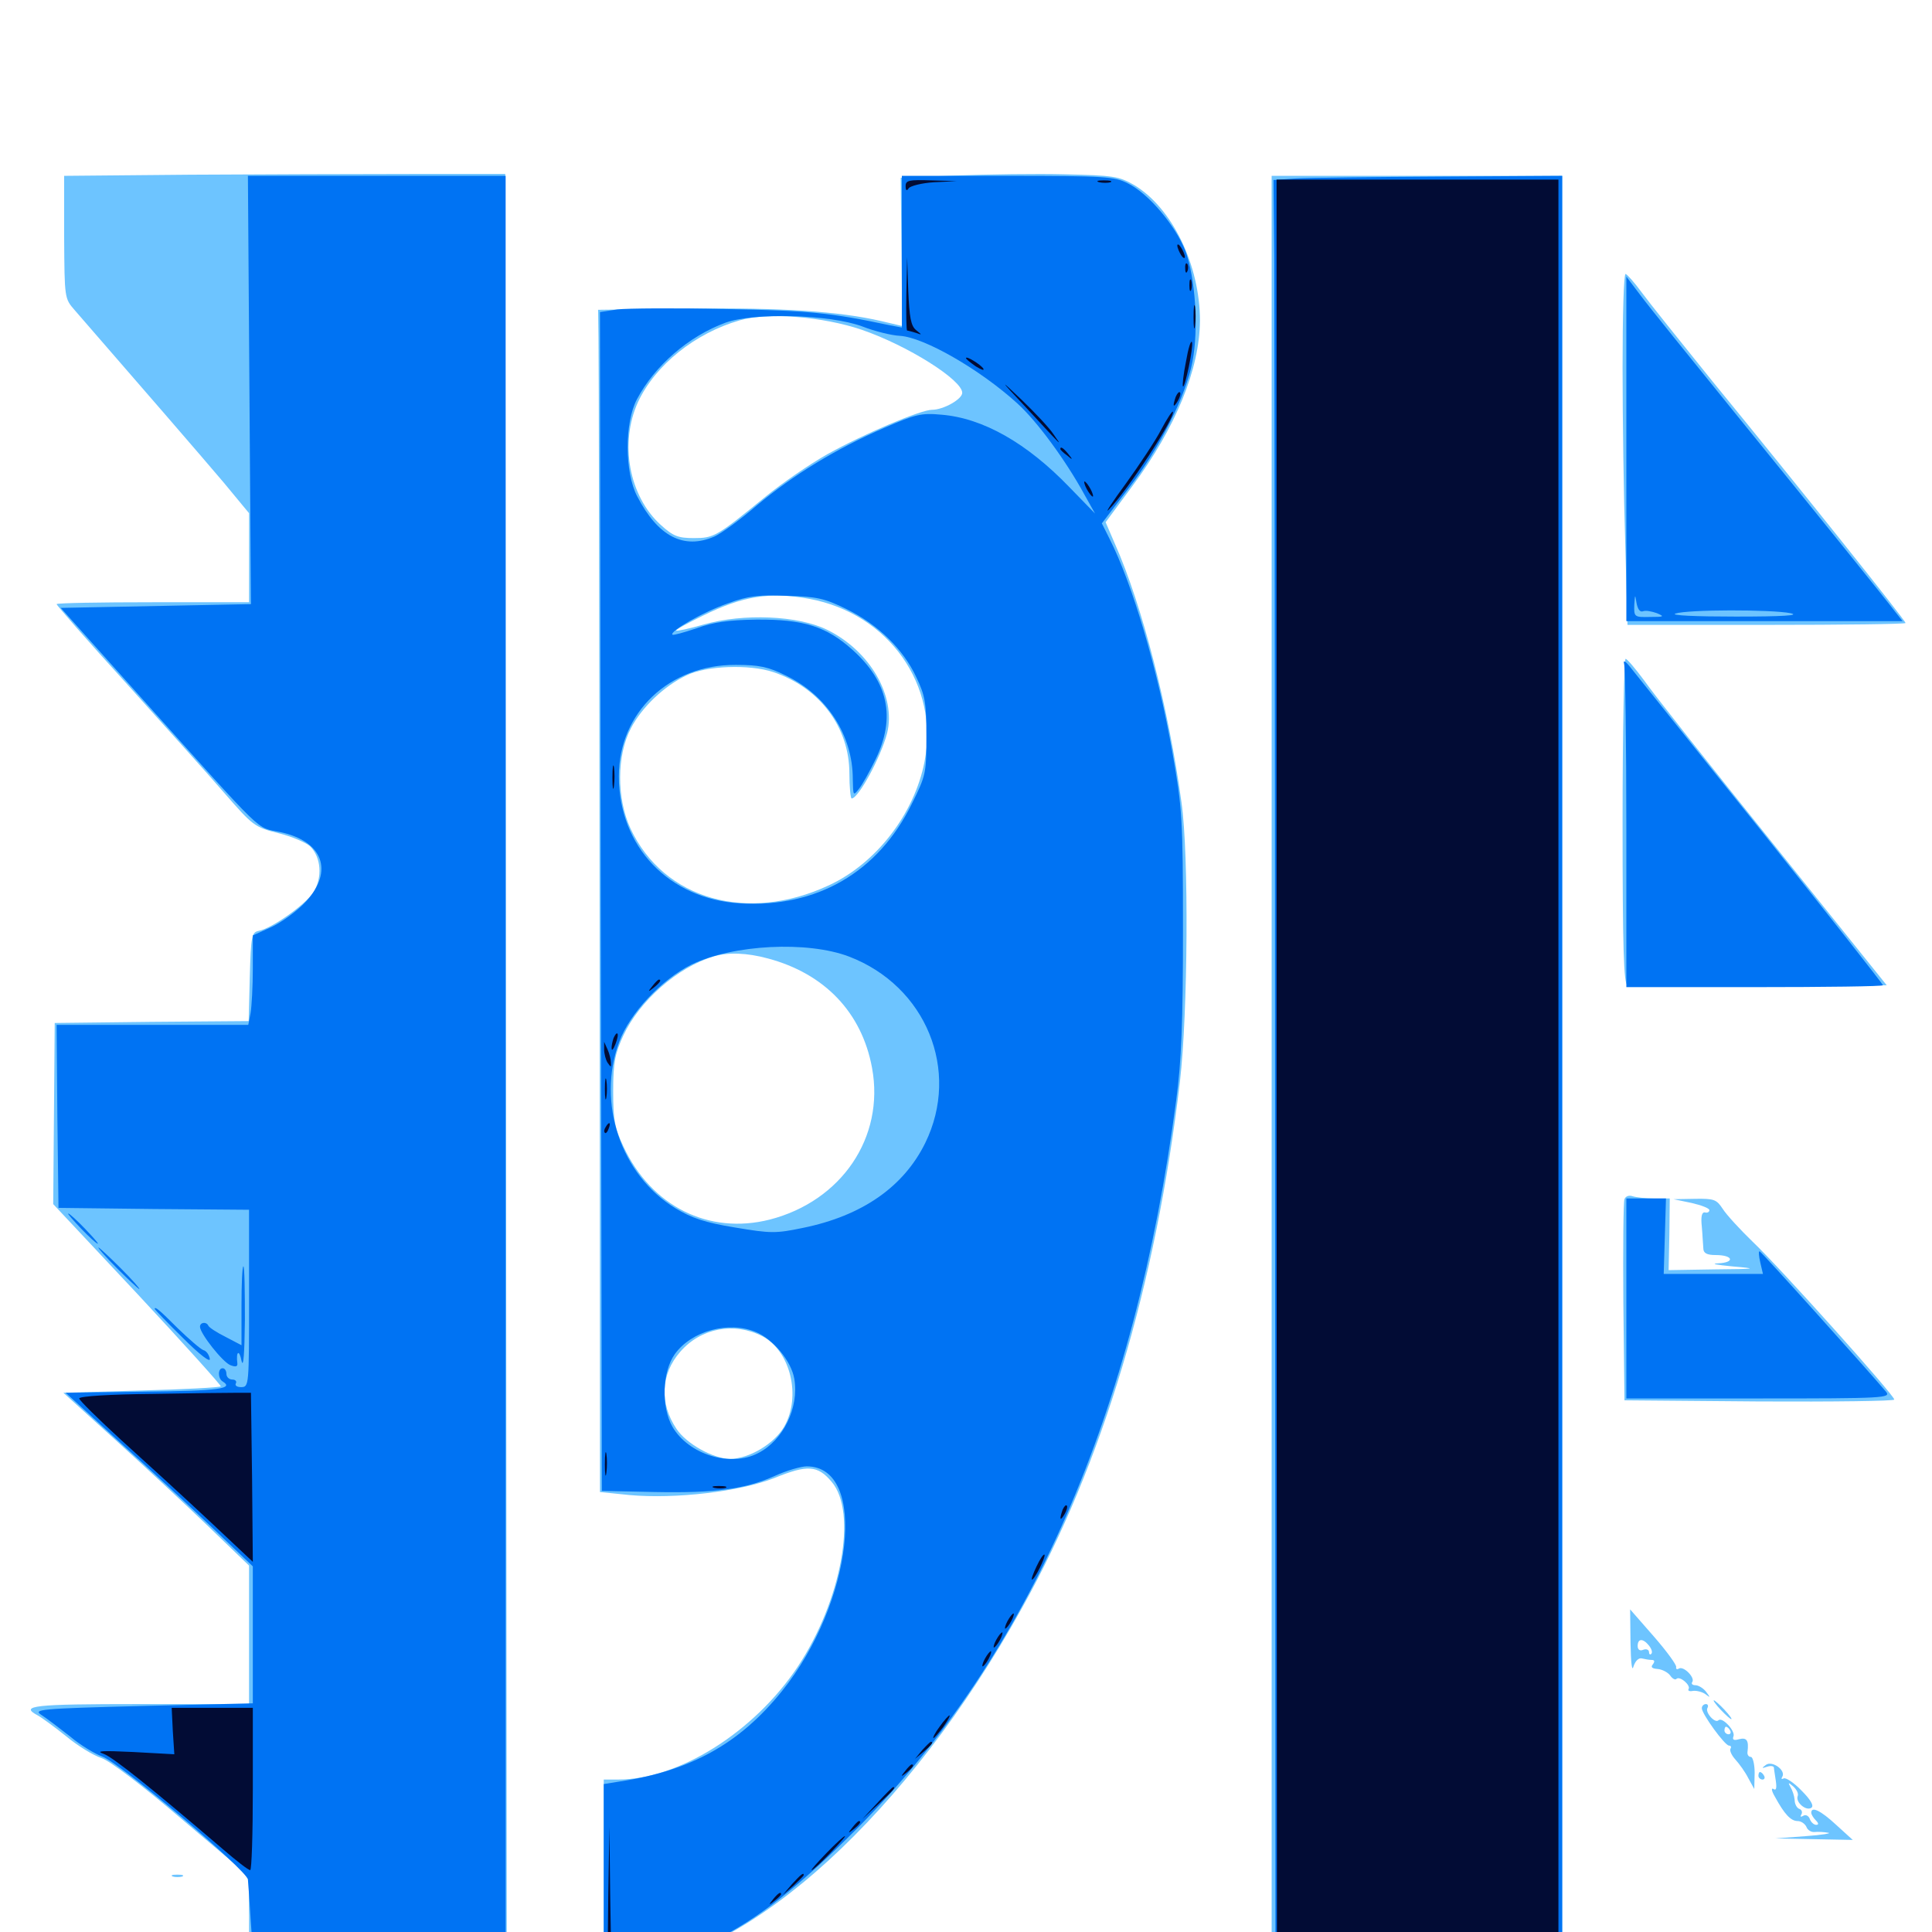 <svg xmlns="http://www.w3.org/2000/svg" viewBox="0 -1000 1000 1000">
	<path fill="#6dc4ff" d="M98.242 -909.57L33.203 -908.984V-877.148C33.398 -845.508 33.398 -845.508 38.672 -839.453C71.289 -801.953 105.078 -762.891 115.82 -750.195L128.906 -734.375V-711.328V-688.281H79.102C51.758 -688.281 29.297 -687.891 29.297 -687.305C29.297 -686.719 45.312 -668.359 65.039 -646.68C84.57 -625 107.617 -599.414 116.016 -589.648C130.859 -572.656 131.641 -571.875 144.141 -568.75C151.172 -566.992 158.398 -563.867 160.547 -561.914C166.211 -556.25 166.992 -545.898 162.305 -538.281C158.203 -531.836 140.625 -519.336 133.789 -518.164C130.273 -517.383 129.883 -515.43 129.297 -494.531L128.711 -471.484L78.516 -471.094L28.32 -470.508L27.93 -423.633L27.539 -376.758L71.289 -330.078C95.312 -304.297 114.648 -282.812 114.258 -282.422C113.672 -281.836 95.312 -280.859 73.047 -280.273L32.812 -279.102L59.766 -254.688C74.609 -241.211 96.289 -221.094 107.812 -209.961L128.906 -189.648V-153.906V-117.969H72.266C17.188 -117.969 9.961 -117.188 19.531 -112.109C21.68 -110.938 28.32 -106.055 34.18 -101.367C40.039 -96.484 48.242 -91.406 52.539 -90.039C57.031 -88.477 73.828 -75.781 94.336 -58.203L128.711 -29.102L128.906 -7.227V14.844L190.43 15.234C224.219 15.43 254.297 15.625 257.031 15.625L262.305 15.82L261.914 -447.07L261.523 -909.961H212.305C185.156 -909.961 133.789 -909.766 98.242 -909.57ZM495.312 -909.18L466.211 -908.008L466.602 -869.727L466.992 -831.25L456.25 -833.789C434.18 -838.867 404.688 -840.82 357.422 -840.234L309.57 -839.648L309.766 -825C309.961 -816.992 310.156 -679.297 310.352 -518.945L310.547 -227.734L325.781 -226.172C349.609 -224.023 382.812 -227.93 400.781 -234.961C417.969 -241.992 423.242 -241.602 430.469 -233.008C443.945 -217.188 435.547 -171.484 412.891 -137.305C390.43 -103.516 351.367 -78.906 319.922 -78.906H312.5V-29.883V19.336L325.781 18.164C388.477 12.891 470.312 -61.914 528.906 -167.578C570.703 -242.383 598.242 -334.57 610.742 -440.234C614.844 -475.586 615.43 -557.422 611.523 -584.766C604.883 -633.203 591.211 -686.719 577.148 -718.359L572.266 -729.688L586.133 -748.438C608.594 -778.711 620.898 -808.984 621.094 -833.984C621.094 -862.891 606.641 -892.578 586.914 -904.297C579.102 -908.789 576.172 -909.18 551.367 -909.766C536.523 -910.156 511.328 -909.766 495.312 -909.18ZM446.094 -829.297C469.922 -821.094 498.047 -803.32 498.047 -796.68C498.047 -793.359 488.281 -787.891 482.422 -787.891C476.562 -787.891 447.07 -775.391 428.125 -764.844C419.141 -759.766 404.883 -750 396.289 -742.969C370.898 -722.266 369.531 -721.484 359.18 -721.484C350.977 -721.484 348.438 -722.461 341.992 -728.32C325.586 -743.164 320.508 -770.703 330.273 -791.992C339.258 -811.133 359.766 -827.539 382.812 -834.18C397.461 -838.477 425.977 -836.133 446.094 -829.297ZM418.945 -690.039C459.961 -682.422 486.328 -645.312 478.516 -605.664C473.242 -578.711 453.516 -553.125 429.102 -541.797C386.914 -522.07 343.555 -534.375 326.367 -571.094C319.141 -586.719 319.141 -608.984 326.562 -623.047C332.227 -633.984 343.75 -644.922 355.273 -650.391C365.43 -655.469 387.891 -656.25 400.195 -652.148C424.219 -644.141 439.648 -623.633 439.648 -599.609C439.648 -592.578 440.234 -586.719 440.82 -586.719C444.336 -586.719 455.859 -608.008 459.18 -620.508C463.867 -639.648 450.391 -663.086 428.125 -674.023C413.086 -681.445 384.766 -682.617 364.258 -676.758C356.836 -674.609 350.391 -673.242 350 -673.633C349.609 -674.023 355.664 -677.344 363.672 -681.25C384.57 -691.602 398.633 -693.75 418.945 -690.039ZM397.461 -503.906C426.758 -496.094 446.094 -475.977 451.367 -447.266C458.008 -411.328 435.547 -378.32 398.438 -368.75C366.797 -360.742 337.109 -375.586 322.656 -406.641C318.164 -416.211 317.383 -420.312 317.383 -435.352C317.383 -450.195 318.359 -454.688 322.656 -464.062C331.055 -482.031 350.586 -499.219 369.141 -504.883C376.758 -507.227 386.719 -506.836 397.461 -503.906ZM394.531 -308.398C409.18 -300.781 414.844 -277.148 405.859 -261.523C400.781 -252.734 387.695 -244.922 377.93 -244.922C369.141 -244.922 355.273 -252.734 350.195 -260.352C341.211 -273.633 341.992 -288.867 352.148 -300.391C362.891 -312.695 380.078 -315.82 394.531 -308.398ZM658.203 -446.094V16.797H733.398H808.594V-446.094V-908.984H733.398H658.203ZM839.844 -809.961C839.844 -783.203 840.43 -742.383 841.211 -719.141L842.383 -676.562H914.453C953.906 -676.562 986.328 -676.953 986.328 -677.539C986.328 -678.711 931.836 -747.07 886.133 -802.93C869.727 -823.242 853.32 -843.75 849.609 -848.828C845.898 -853.906 842.188 -858.008 841.406 -858.203C840.43 -858.203 839.844 -836.523 839.844 -809.961ZM839.844 -575C839.844 -509.18 840.43 -490.625 842.383 -490.039C843.555 -489.453 874.414 -489.258 910.742 -489.453L976.562 -490.039L917.773 -563.281C885.352 -603.516 855.273 -641.602 850.977 -647.852C846.484 -653.906 842.188 -658.984 841.406 -658.984C840.625 -658.984 839.844 -621.094 839.844 -575ZM840.82 -379.297C840.234 -377.93 840.039 -353.906 840.234 -325.977L840.82 -275.195L910.742 -274.609C949.023 -274.414 980.469 -274.805 980.469 -275.586C980.469 -277.93 921.289 -343.945 907.227 -357.227C900.586 -363.672 893.555 -371.289 891.602 -374.414C888.477 -379.102 887.305 -379.688 877.148 -379.492L866.211 -379.297L875.586 -377.344C880.664 -376.172 884.766 -374.609 884.766 -373.633C884.766 -372.656 883.789 -372.07 882.422 -372.461C880.859 -372.656 880.273 -370.312 880.859 -365.039C881.25 -360.742 881.445 -355.664 881.641 -353.906C881.641 -351.367 883.398 -350.391 888.086 -350.391C897.07 -350.391 898.242 -346.484 889.258 -346.094C885.156 -345.898 888.477 -345.312 896.484 -344.531C910.156 -343.359 909.57 -343.164 887.5 -342.969L863.672 -342.578L864.062 -361.133L864.258 -379.688H856.055C851.562 -379.688 846.68 -380.273 844.922 -380.859C843.164 -381.445 841.406 -380.859 840.82 -379.297ZM843.945 -149.805C844.141 -139.062 844.727 -134.375 845.508 -137.5C846.484 -140.43 848.242 -141.992 849.805 -141.602C851.367 -141.211 853.711 -140.82 854.883 -140.82C856.445 -140.82 856.641 -140.039 855.469 -138.477C854.297 -137.109 855.078 -136.328 858.008 -136.133C860.352 -135.938 863.281 -134.375 864.453 -132.812C865.625 -131.055 867.188 -130.273 867.773 -131.055C869.531 -132.617 875.195 -127.734 874.023 -125.781C873.438 -124.805 874.609 -124.414 876.367 -124.805C878.32 -125 881.25 -124.219 882.812 -123.047C885.352 -121.094 885.352 -121.289 883.008 -124.414C881.641 -126.172 879.102 -127.734 877.539 -127.734C875.977 -127.734 875.195 -128.516 875.977 -129.492C877.344 -131.836 871.289 -137.891 868.945 -136.328C867.969 -135.742 867.383 -136.133 867.578 -137.109C867.969 -138.086 862.695 -145.312 856.055 -152.93L843.75 -166.992ZM853.516 -148.242C854.883 -146.484 855.469 -144.727 854.688 -143.945C854.102 -143.359 853.516 -143.75 853.516 -144.922C853.516 -146.094 852.148 -146.68 850.586 -146.094C848.828 -145.312 847.656 -146.094 847.656 -148.047C847.656 -151.953 850.391 -152.148 853.516 -148.242ZM890.625 -115.039C893.164 -112.305 895.703 -110.156 896.094 -110.156C896.68 -110.156 895.117 -112.305 892.578 -115.039C890.039 -117.773 887.5 -119.922 887.109 -119.922C886.523 -119.922 888.086 -117.773 890.625 -115.039ZM880.859 -115.82C880.859 -112.891 892.773 -96.484 894.922 -96.484C895.898 -96.484 896.289 -95.703 895.703 -94.922C895.117 -93.945 896.289 -91.406 898.242 -89.258C900.195 -87.109 903.32 -82.812 904.883 -79.688L908.008 -74.023L908.203 -82.422C908.203 -86.914 907.227 -90.625 906.25 -90.625C905.078 -90.625 904.297 -91.797 904.492 -93.164C905.273 -99.219 904.102 -100.781 900.195 -99.805C897.461 -99.023 896.484 -99.414 897.266 -101.367C898.242 -104.102 891.406 -111.523 889.453 -109.57C887.695 -107.812 882.422 -113.672 883.789 -116.016C884.375 -116.992 883.984 -117.969 883.008 -117.969C881.836 -117.969 880.859 -116.992 880.859 -115.82ZM895.508 -104.297C896.094 -103.32 895.703 -102.344 894.727 -102.344C893.555 -102.344 892.578 -103.32 892.578 -104.297C892.578 -105.469 892.969 -106.25 893.359 -106.25C893.945 -106.25 894.922 -105.469 895.508 -104.297ZM914.062 -86.523C911.719 -84.766 911.719 -84.57 914.648 -85.547C916.406 -86.133 917.969 -85.938 918.164 -85.156C918.164 -84.375 918.75 -81.25 919.141 -78.32C919.727 -74.414 919.336 -73.047 917.969 -74.023C916.602 -74.805 916.992 -72.852 918.75 -69.922C923.633 -60.938 926.953 -57.422 930.469 -57.422C932.227 -57.422 934.18 -56.055 934.961 -54.492C935.547 -52.734 937.5 -51.562 939.258 -51.758C941.016 -51.953 944.141 -51.758 946.289 -51.367C948.438 -51.172 943.164 -50.195 934.57 -49.609L918.945 -48.438L938.867 -48.047L958.984 -47.656L950.391 -55.469C942.383 -62.891 937.5 -65.234 937.5 -61.719C937.5 -60.938 938.477 -59.18 939.844 -57.812C941.406 -56.25 941.406 -55.469 940.039 -55.469C938.867 -55.469 937.305 -56.836 936.719 -58.594C936.133 -60.156 934.57 -60.938 933.398 -60.156C932.031 -59.375 931.641 -59.57 932.422 -60.938C933.008 -61.914 932.617 -63.281 931.445 -63.672C930.078 -64.062 928.906 -66.211 928.906 -68.359C928.711 -70.508 927.734 -73.438 926.758 -75C925.391 -77.539 925.586 -77.539 928.125 -75.391C929.883 -73.828 931.055 -71.68 930.469 -70.312C929.297 -67.188 934.766 -62.5 937.5 -64.258C939.062 -65.234 937.305 -68.359 932.422 -73.242C928.516 -77.344 924.219 -80.078 923.242 -79.492C922.07 -78.906 921.875 -79.297 922.461 -80.273C924.609 -83.594 917.383 -88.867 914.062 -86.523ZM910.156 -80.859C910.156 -79.883 911.133 -78.906 912.305 -78.906C913.281 -78.906 913.672 -79.883 913.086 -80.859C912.5 -82.031 911.523 -82.812 910.938 -82.812C910.547 -82.812 910.156 -82.031 910.156 -80.859ZM89.453 -28.711C88.086 -29.297 89.062 -29.688 91.797 -29.688C94.531 -29.688 95.508 -29.297 94.336 -28.711C92.969 -28.32 90.625 -28.32 89.453 -28.711Z"/>
	<path fill="#0073f3" d="M129.102 -798.242L129.883 -687.305L80.664 -686.328L31.445 -685.352L73.438 -638.477C138.672 -565.82 132.227 -572.07 144.922 -569.336C167.188 -564.648 172.852 -549.219 158.398 -533.398C154.102 -528.711 146.094 -522.852 140.82 -520.312L130.859 -515.82V-498.828C130.859 -489.453 130.273 -478.906 129.688 -475.586L128.516 -469.531H78.906H29.297L29.688 -422.266L30.273 -374.805L79.688 -374.219L128.906 -373.828V-327.93C128.906 -282.812 128.906 -282.031 124.805 -282.031C122.656 -282.031 121.484 -282.812 122.07 -283.984C122.656 -284.961 121.875 -285.938 120.312 -285.938C118.555 -285.938 117.188 -287.305 117.188 -288.867C117.188 -290.43 116.406 -291.797 115.234 -291.797C112.695 -291.797 112.695 -286.523 115.234 -284.961C121.289 -281.25 113.477 -280.078 75.586 -279.688L33.984 -279.102L61.328 -254.102C76.562 -240.43 98.242 -220.312 109.961 -209.18L130.859 -189.258V-153.906V-118.359L73.828 -116.992C20.117 -115.625 16.992 -115.234 21.484 -112.305C24.219 -110.547 30.859 -105.469 36.328 -101.172C41.602 -96.68 49.219 -92.188 52.93 -90.82C61.914 -87.695 127.734 -32.031 128.32 -27.148C128.516 -25 129.297 -14.648 129.883 -4.297L131.25 14.844H196.484H261.719V-447.07V-908.984H195.117H128.32ZM466.797 -869.727V-830.469L460.547 -831.641C430.078 -838.086 419.141 -839.258 375.586 -840.039C349.609 -840.625 324.414 -840.43 319.531 -839.844L310.547 -838.477L310.938 -533.398L311.523 -228.32L338.867 -227.734C369.922 -227.148 385.547 -229.102 401.172 -236.133C407.227 -238.867 414.648 -241.016 417.578 -241.016C449.414 -241.016 441.602 -170.508 404.688 -124.609C382.812 -97.461 357.422 -83.398 320.898 -77.93L312.5 -76.562V-28.906V18.75H318.945C329.492 18.75 354.883 11.523 370.117 4.102C391.797 -6.25 414.258 -24.023 444.336 -54.297C532.812 -143.555 587.5 -268.75 608.789 -430.469C611.523 -450.977 612.305 -470.508 612.305 -518.359C612.305 -576.953 611.914 -581.445 606.836 -610.547C599.219 -653.711 586.133 -697.852 574.219 -721.289L570.312 -729.102L584.18 -747.266C600.195 -767.969 613.867 -795.117 617.188 -812.695C620.508 -829.688 618.75 -856.445 613.477 -870.312C608.398 -883.203 594.531 -899.805 583.789 -905.078C576.953 -908.594 572.07 -908.984 521.484 -908.984H466.797ZM446.289 -831.055C452.734 -828.516 461.523 -826.367 465.82 -826.172C478.32 -825.391 507.227 -808.789 526.562 -791.211C536.719 -782.031 551.758 -761.523 561.328 -743.945L566.797 -734.18L553.32 -748.047C531.445 -770.703 508.789 -783.594 487.305 -785.352C476.758 -786.328 473.828 -785.547 457.617 -778.516C432.812 -767.773 410.742 -754.297 391.797 -738.477C383.203 -731.055 373.242 -723.828 369.727 -722.266C353.906 -715.43 340.625 -722.266 329.883 -742.969C323.242 -755.469 323.242 -781.25 329.688 -793.359C338.867 -810.742 356.445 -825.977 375.586 -833.008C390.234 -838.281 429.297 -837.305 446.289 -831.055ZM438.086 -684.766C454.492 -676.758 467.578 -663.867 474.219 -649.609C478.906 -639.844 479.492 -636.133 479.492 -618.75C479.492 -600 479.297 -598.633 471.875 -583.789C454.492 -548.438 422.656 -530.078 383.203 -532.422C346.289 -534.57 320.312 -561.719 320.312 -598.242C320.312 -631.25 346.484 -656.055 380.859 -655.859C392.773 -655.859 397.656 -654.883 406.641 -650.391C427.93 -640.234 441.406 -619.531 441.406 -596.68C441.602 -588.086 441.602 -587.891 444.531 -591.602C446.289 -593.75 450.195 -600.781 453.32 -607.227C463.672 -628.711 459.766 -647.07 441.211 -663.672C427.734 -675.781 415.82 -679.492 391.602 -679.297C376.953 -679.102 369.141 -677.93 360.547 -674.805C354.102 -672.656 348.633 -671.094 348.047 -671.484C346.484 -673.242 364.258 -683.398 376.758 -687.695C387.305 -691.602 392.773 -692.188 407.422 -691.602C422.852 -691.211 426.953 -690.234 438.086 -684.766ZM439.453 -504.883C479.297 -489.648 497.266 -445.898 478.906 -408.398C467.773 -385.742 446.289 -370.703 415.625 -364.453C401.562 -361.523 399.023 -361.523 380.469 -364.648C364.844 -367.188 358.008 -369.531 349.609 -374.609C321.289 -391.797 308.789 -429.297 320.508 -460.742C325.977 -475.586 342.578 -493.164 358.008 -500.781C379.492 -511.133 417.969 -513.086 439.453 -504.883ZM391.211 -310.547C400.195 -306.836 409.57 -295.508 411.133 -286.328C413.672 -271.484 405.469 -254.492 392.383 -247.852C378.125 -240.43 356.445 -247.07 348.047 -261.523C342.188 -271.875 342.773 -289.844 349.219 -299.023C357.812 -311.133 377.148 -316.406 391.211 -310.547ZM670.898 -907.617L659.18 -906.836L659.57 -866.406C659.57 -844.141 659.961 -636.328 659.961 -404.688L660.156 16.797H734.375H808.594V-446.094V-908.984L745.703 -908.594C710.938 -908.398 677.344 -908.008 670.898 -907.617ZM841.797 -767.578V-678.516H913.281H984.766L981.055 -683.203C975.586 -690.43 942.969 -730.859 897.461 -786.914C874.805 -814.844 852.93 -841.992 849.023 -847.266L841.797 -856.836ZM850.391 -683.594C851.758 -684.18 854.883 -683.594 857.617 -682.617C861.719 -680.859 861.328 -680.664 854.102 -680.664C845.898 -680.469 845.703 -680.664 845.898 -686.914C846.289 -692.578 846.289 -692.578 847.07 -687.891C847.656 -684.766 848.828 -683.008 850.391 -683.594ZM926.758 -682.617C932.031 -681.445 922.656 -680.859 898.438 -680.859C877.539 -680.859 864.453 -681.445 867.188 -682.422C873.633 -684.57 916.797 -684.57 926.758 -682.617ZM840.625 -656.445C841.211 -654.492 841.797 -616.016 841.797 -570.898V-489.062H908.203C944.727 -489.062 974.609 -489.453 974.609 -490.039C974.609 -490.625 946.289 -526.562 911.719 -569.922C876.953 -613.086 846.68 -651.172 844.141 -654.297C841.406 -657.812 840.039 -658.594 840.625 -656.445ZM841.797 -327.93V-276.172H910.547C975.586 -276.172 978.906 -276.367 976.172 -279.688C965.234 -292.578 911.523 -352.344 910.742 -352.344C910.156 -352.344 910.352 -349.805 911.133 -346.484L912.5 -340.625H886.719H861.133L861.719 -360.156L862.305 -379.688H852.148H841.797ZM895.117 -278.711C897.461 -279.102 895.117 -279.492 889.648 -279.492C884.375 -279.492 882.227 -279.102 885.352 -278.711C888.281 -278.32 892.578 -278.32 895.117 -278.711ZM41.992 -364.062C46.094 -359.766 50 -356.25 50.586 -356.25C51.172 -356.25 48.047 -359.766 43.945 -364.062C39.844 -368.359 35.938 -371.875 35.352 -371.875C34.766 -371.875 37.891 -368.359 41.992 -364.062ZM60.547 -343.555C66.406 -337.695 71.68 -332.812 72.07 -332.812C72.656 -332.812 68.359 -337.695 62.5 -343.555C56.641 -349.414 51.367 -354.297 50.977 -354.297C50.391 -354.297 54.688 -349.414 60.547 -343.555ZM125 -324.219V-303.711L116.797 -308.008C112.109 -310.352 108.203 -312.891 107.812 -313.867C106.836 -316.016 103.516 -315.625 103.516 -313.281C103.516 -309.766 115.43 -294.727 119.336 -293.359C121.875 -292.383 123.047 -292.578 122.852 -294.336C122.07 -300.586 123.828 -301.758 125 -295.703C125.977 -291.406 126.562 -299.219 126.758 -316.797C126.758 -332.031 126.562 -344.531 125.977 -344.531C125.391 -344.531 125 -335.352 125 -324.219ZM80.078 -322.461C80.078 -322.266 86.523 -315.43 94.531 -307.617C103.516 -298.633 108.984 -294.531 108.594 -296.68C108.203 -298.828 106.836 -300.781 105.273 -301.172C103.711 -301.758 97.852 -306.836 91.992 -312.5C82.422 -322.07 80.078 -324.023 80.078 -322.461Z"/>
	<path fill="#020c35" d="M468.75 -903.711C468.75 -901.367 469.336 -900.977 470.312 -902.539C471.094 -903.711 476.953 -905.273 483.398 -905.664L495.117 -906.25L482.031 -906.641C470.508 -907.031 468.75 -906.641 468.75 -903.711ZM568.945 -905.664C566.992 -906.25 568.164 -906.641 571.289 -906.641C574.609 -906.641 575.977 -906.25 574.805 -905.664C573.438 -905.273 570.703 -905.273 568.945 -905.664ZM660.742 -446.094L660.938 14.844H733.789H806.641V-446.094V-907.031H733.594H660.742ZM609.375 -872.852C609.375 -871.875 610.352 -869.531 611.328 -867.969C612.305 -866.406 613.281 -866.016 613.281 -866.992C613.281 -868.164 612.305 -870.312 611.328 -871.875C610.352 -873.438 609.375 -874.023 609.375 -872.852ZM469.141 -848.047C468.945 -837.5 469.141 -828.906 469.531 -828.906C469.922 -828.906 472.07 -828.32 474.023 -827.734C477.344 -826.562 477.344 -826.562 474.219 -829.102C471.484 -831.25 470.703 -835.742 470.117 -849.414L469.531 -866.992ZM613.477 -860.938C613.477 -858.789 614.062 -858.203 614.648 -859.766C615.234 -861.133 615.039 -862.891 614.453 -863.477C613.867 -864.258 613.281 -863.086 613.477 -860.938ZM615.625 -852.344C615.625 -849.609 616.016 -848.633 616.602 -850C616.992 -851.172 616.992 -853.516 616.602 -854.883C616.016 -856.055 615.625 -855.078 615.625 -852.344ZM617.773 -835.742C617.773 -830.469 618.164 -828.32 618.555 -831.445C618.945 -834.375 618.945 -838.672 618.555 -841.211C618.164 -843.555 617.773 -841.211 617.773 -835.742ZM613.867 -812.891C612.5 -806.25 611.914 -800.391 612.305 -800C613.281 -798.828 617.773 -820.312 616.992 -822.852C616.406 -824.219 615.039 -819.727 613.867 -812.891ZM500 -814.648C500 -814.062 502.344 -812.305 505.078 -810.352C508.008 -808.594 509.57 -808.008 508.984 -809.18C507.617 -811.328 500 -816.016 500 -814.648ZM531.25 -788.867C550.586 -767.969 550 -768.555 545.312 -775.195C543.164 -778.516 535.742 -786.328 529.102 -792.773C516.992 -804.297 516.992 -804.102 531.25 -788.867ZM608.594 -794.727C606.836 -789.648 607.227 -788.477 609.57 -792.383C610.742 -794.336 611.328 -796.484 610.742 -796.875C610.352 -797.461 609.375 -796.484 608.594 -794.727ZM600.977 -777.539C598.047 -771.875 589.844 -759.57 582.812 -749.805C575.781 -740.234 571.68 -733.984 573.828 -736.133C583.398 -745.703 608.984 -784.961 607.031 -786.914C606.641 -787.305 603.906 -783.008 600.977 -777.539ZM548.828 -767.578C548.828 -767.188 550.391 -765.625 552.344 -764.258C555.273 -761.719 555.469 -761.914 552.93 -765.039C550.391 -768.164 548.828 -769.141 548.828 -767.578ZM562.5 -746.875C563.672 -744.727 565.039 -742.969 565.625 -742.969C566.016 -742.969 565.625 -744.727 564.453 -746.875C563.281 -749.023 561.914 -750.781 561.328 -750.781C560.938 -750.781 561.328 -749.023 562.5 -746.875ZM316.992 -597.461C316.992 -592.188 317.383 -590.039 317.773 -593.164C318.164 -596.094 318.164 -600.391 317.773 -602.93C317.383 -605.273 316.992 -602.93 316.992 -597.461ZM337.695 -489.648C335.156 -486.523 335.352 -486.328 338.477 -488.867C341.602 -491.406 342.578 -492.969 341.016 -492.969C340.625 -492.969 339.062 -491.406 337.695 -489.648ZM317.578 -462.695C316.992 -460.938 316.406 -458.398 316.602 -457.227C316.602 -455.859 317.578 -457.031 318.555 -459.57C319.531 -462.109 320.117 -464.648 319.531 -465.039C319.141 -465.43 318.359 -464.453 317.578 -462.695ZM312.695 -456.836C312.695 -454.688 313.477 -451.562 314.453 -450C316.211 -447.461 316.406 -447.461 316.211 -450C316.211 -451.562 315.43 -454.688 314.453 -456.836L312.695 -460.742ZM313.086 -436.328C313.086 -431.445 313.477 -429.492 313.867 -432.031C314.258 -434.375 314.258 -438.281 313.867 -440.82C313.477 -443.164 313.086 -441.211 313.086 -436.328ZM313.477 -416.602C312.695 -415.43 312.5 -414.258 313.086 -413.672C313.477 -413.086 314.453 -414.062 315.039 -415.82C316.406 -419.141 315.234 -419.727 313.477 -416.602ZM78.711 -278.516C57.617 -278.32 41.016 -277.344 41.016 -276.172C41.016 -275.195 50.977 -265.43 62.891 -254.492C75 -243.555 95.312 -225 108.008 -213.086L130.859 -191.602L130.469 -235.352L129.883 -279.102H123.047C119.336 -279.102 99.219 -278.906 78.711 -278.516ZM313.086 -241.992C313.086 -236.719 313.477 -234.57 313.867 -237.695C314.258 -240.625 314.258 -244.922 313.867 -247.461C313.477 -249.805 313.086 -247.461 313.086 -241.992ZM369.727 -229.883C367.773 -230.469 368.945 -230.859 372.07 -230.859C375.391 -230.859 376.758 -230.469 375.586 -229.883C374.219 -229.492 371.484 -229.492 369.727 -229.883ZM550 -218.555C548.242 -213.477 548.633 -212.305 550.977 -216.211C552.148 -218.164 552.734 -220.312 552.148 -220.703C551.758 -221.289 550.781 -220.312 550 -218.555ZM536.523 -189.258C534.766 -185.547 533.594 -182.422 534.18 -182.422C535.547 -182.422 541.406 -194.336 540.625 -195.312C540.039 -195.703 538.281 -192.969 536.523 -189.258ZM521.484 -160.938C520.312 -158.789 519.922 -157.031 520.312 -157.031C520.898 -157.031 522.266 -158.789 523.438 -160.938C524.609 -163.086 525 -164.844 524.609 -164.844C524.023 -164.844 522.656 -163.086 521.484 -160.938ZM515.625 -151.172C514.453 -149.023 514.062 -147.266 514.453 -147.266C515.039 -147.266 516.406 -149.023 517.578 -151.172C518.75 -153.32 519.141 -155.078 518.75 -155.078C518.164 -155.078 516.797 -153.32 515.625 -151.172ZM509.766 -141.406C508.594 -139.258 508.203 -137.5 508.594 -137.5C509.18 -137.5 510.547 -139.258 511.719 -141.406C512.891 -143.555 513.281 -145.312 512.891 -145.312C512.305 -145.312 510.938 -143.555 509.766 -141.406ZM89.453 -103.906L90.234 -91.992L68.945 -93.164C52.539 -93.945 49.219 -93.75 53.711 -92.188C58.789 -90.234 78.516 -74.414 115.234 -42.969C122.266 -36.914 128.516 -32.031 129.492 -32.031C130.273 -32.031 130.859 -50.977 130.859 -74.023V-116.016H109.961H88.867ZM486.328 -106.25C483.984 -103.125 482.617 -100.391 483.203 -100.391C483.594 -100.391 485.938 -103.125 488.281 -106.25C490.625 -109.57 491.992 -112.109 491.406 -112.109C491.016 -112.109 488.672 -109.57 486.328 -106.25ZM477.344 -94.141L473.633 -89.648L478.125 -93.359C482.227 -96.875 483.398 -98.438 481.836 -98.438C481.445 -98.438 479.492 -96.484 477.344 -94.141ZM468.555 -83.398C466.016 -80.273 466.211 -80.078 469.336 -82.617C472.461 -85.156 473.438 -86.719 471.875 -86.719C471.484 -86.719 469.922 -85.156 468.555 -83.398ZM454.102 -66.797L446.289 -58.398L454.688 -66.211C462.305 -73.242 463.867 -75 462.305 -75C461.914 -75 458.203 -71.289 454.102 -66.797ZM441.211 -54.102C438.672 -50.977 438.867 -50.781 441.992 -53.32C445.117 -55.859 446.094 -57.422 444.531 -57.422C444.141 -57.422 442.578 -55.859 441.211 -54.102ZM314.844 -18.945L314.453 16.797L322.852 16.406L331.055 16.211L323.828 15.43L316.406 14.648L315.82 -19.922L315.43 -54.492ZM427.734 -40.82C423.047 -35.938 419.531 -32.031 420.117 -32.031C420.703 -32.031 425 -35.938 429.688 -40.82C434.375 -45.703 437.891 -49.609 437.305 -49.609C436.719 -49.609 432.422 -45.703 427.734 -40.82ZM409.961 -24.805L405.273 -19.336L410.742 -24.023C413.672 -26.758 416.016 -29.102 416.016 -29.492C416.016 -31.055 414.453 -29.688 409.961 -24.805ZM400.195 -16.992C397.656 -13.867 397.852 -13.672 400.977 -16.211C402.734 -17.578 404.297 -19.141 404.297 -19.531C404.297 -21.094 402.734 -20.117 400.195 -16.992Z"/>
</svg>